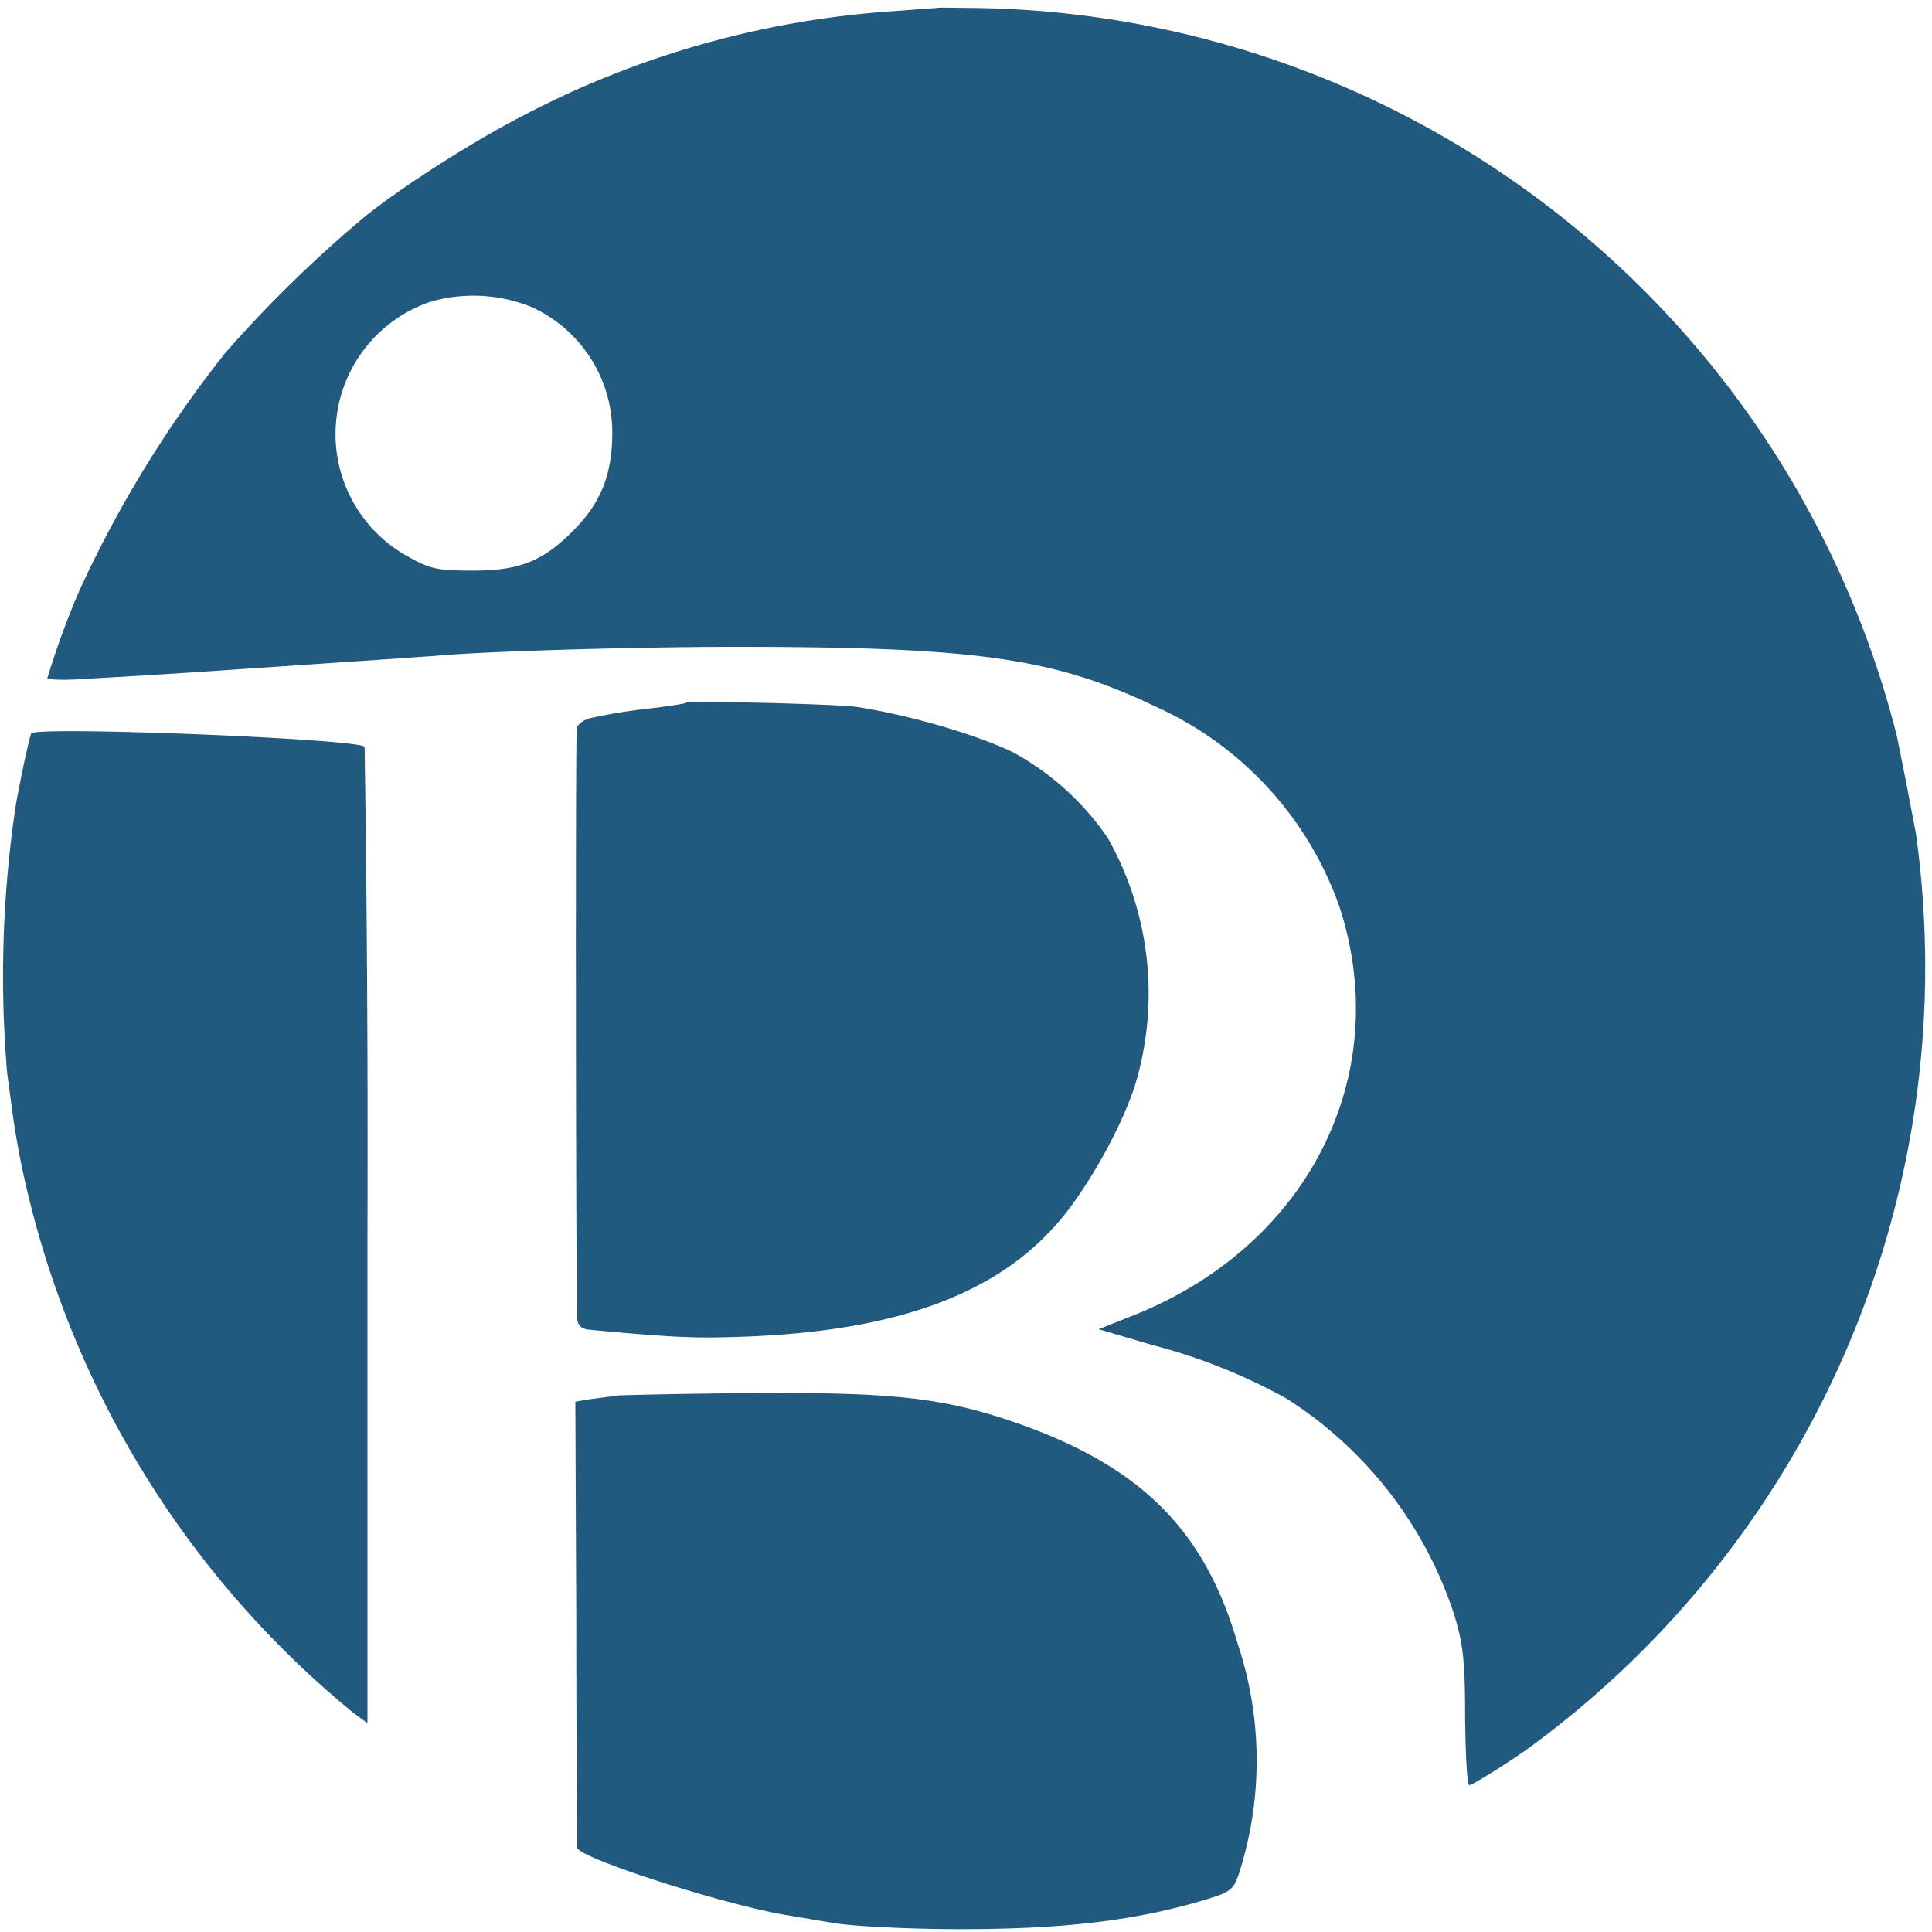 <svg xmlns="http://www.w3.org/2000/svg" viewBox="0 0 408 408">
  <path d="m198.7 1.6-10.6.8a196.3 196.3 0 0 0-77.8 22.1c-11.6 6-27.5 16.3-34.5 22.3a268.2 268.2 0 0 0-28.2 27.7 244.3 244.3 0 0 0-31.1 50.8 181 181 0 0 0-6.5 17.9c0 .3 3.3.5 7.3.2a2121 2121 0 0 0 30.7-1.9l31-2.1 13-.9c9.2-.9 41-1.9 63.5-1.9 50.8 0 67.2 2.4 88.5 12.6a72.9 72.9 0 0 1 38.8 42.1c11.7 35.5-6.3 71.5-43 86.3l-7.8 3.1 11.2 3.3a121 121 0 0 1 28.4 11.3 85.4 85.4 0 0 1 35.5 45.7c1.9 6.2 2.3 9.9 2.3 21.7.1 7.9.4 14.3.9 14.3.7 0 10.2-6 13.7-8.7A204.2 204.2 0 0 0 404.6 176l-2.1-11-1.9-9.5A203.6 203.6 0 0 0 207.2 1.7l-8.5-.1Zm-86.3 63.3a29.1 29.1 0 0 1 16.9 26.6c0 8.4-2.3 14.5-7.9 20.2-6.5 6.7-11.5 8.8-21.4 8.8-7.6 0-9.1-.3-13.9-3A29.5 29.5 0 0 1 91 63.7a32.7 32.7 0 0 1 21.4 1.2Z" fill="#225a7f"/>
  <path d="M144.9 148.4c-.2.2-2.9.6-5.9 1-5.4.6-8.9 1.1-14.1 2.2-1.5.3-2.9 1.3-3.1 2.2-.3 1.4-.2 118.5.1 124.7.1 1.4.9 2.1 2.4 2.3 15.1 1.4 21.2 1.8 28.6 1.6 36.4-.7 59.2-9.2 72.7-26.9 5.6-7.4 11.3-17.9 14-26a66.8 66.8 0 0 0-5.7-52.6 57.7 57.7 0 0 0-20.1-18.1c-8-3.8-21.8-7.8-32.8-9.5-3.7-.6-35.6-1.4-36.1-.9ZM6.6 154.9c-.3.5-1.8 7.2-3.2 14.7a243.6 243.6 0 0 0-1.9 56.9l1 7.5a176.6 176.6 0 0 0 2.9 16 202.6 202.6 0 0 0 69.2 111.7l3 2.2V261a5612 5612 0 0 0-.6-103.3c-1.7-1.7-69.5-4.4-70.4-2.8ZM130.5 294.7l-6 .8-3 .5.2 46.7c0 25.8.2 47.1.2 47.5.3 2.2 31.8 12.3 44.6 14.3l9.5 1.6c4.2.7 16.1 1.3 27 1.3 21 0 35.8-1.7 49.8-5.7 7.2-2.1 7.6-2.4 8.9-6.2a78 78 0 0 0-.3-48.3c-7.1-24.5-20.9-38-48.2-47.2-14.6-4.9-25.4-6-54.3-5.8-14 .1-26.7.4-28.4.5Z" fill="#225a7f"/>
</svg>
